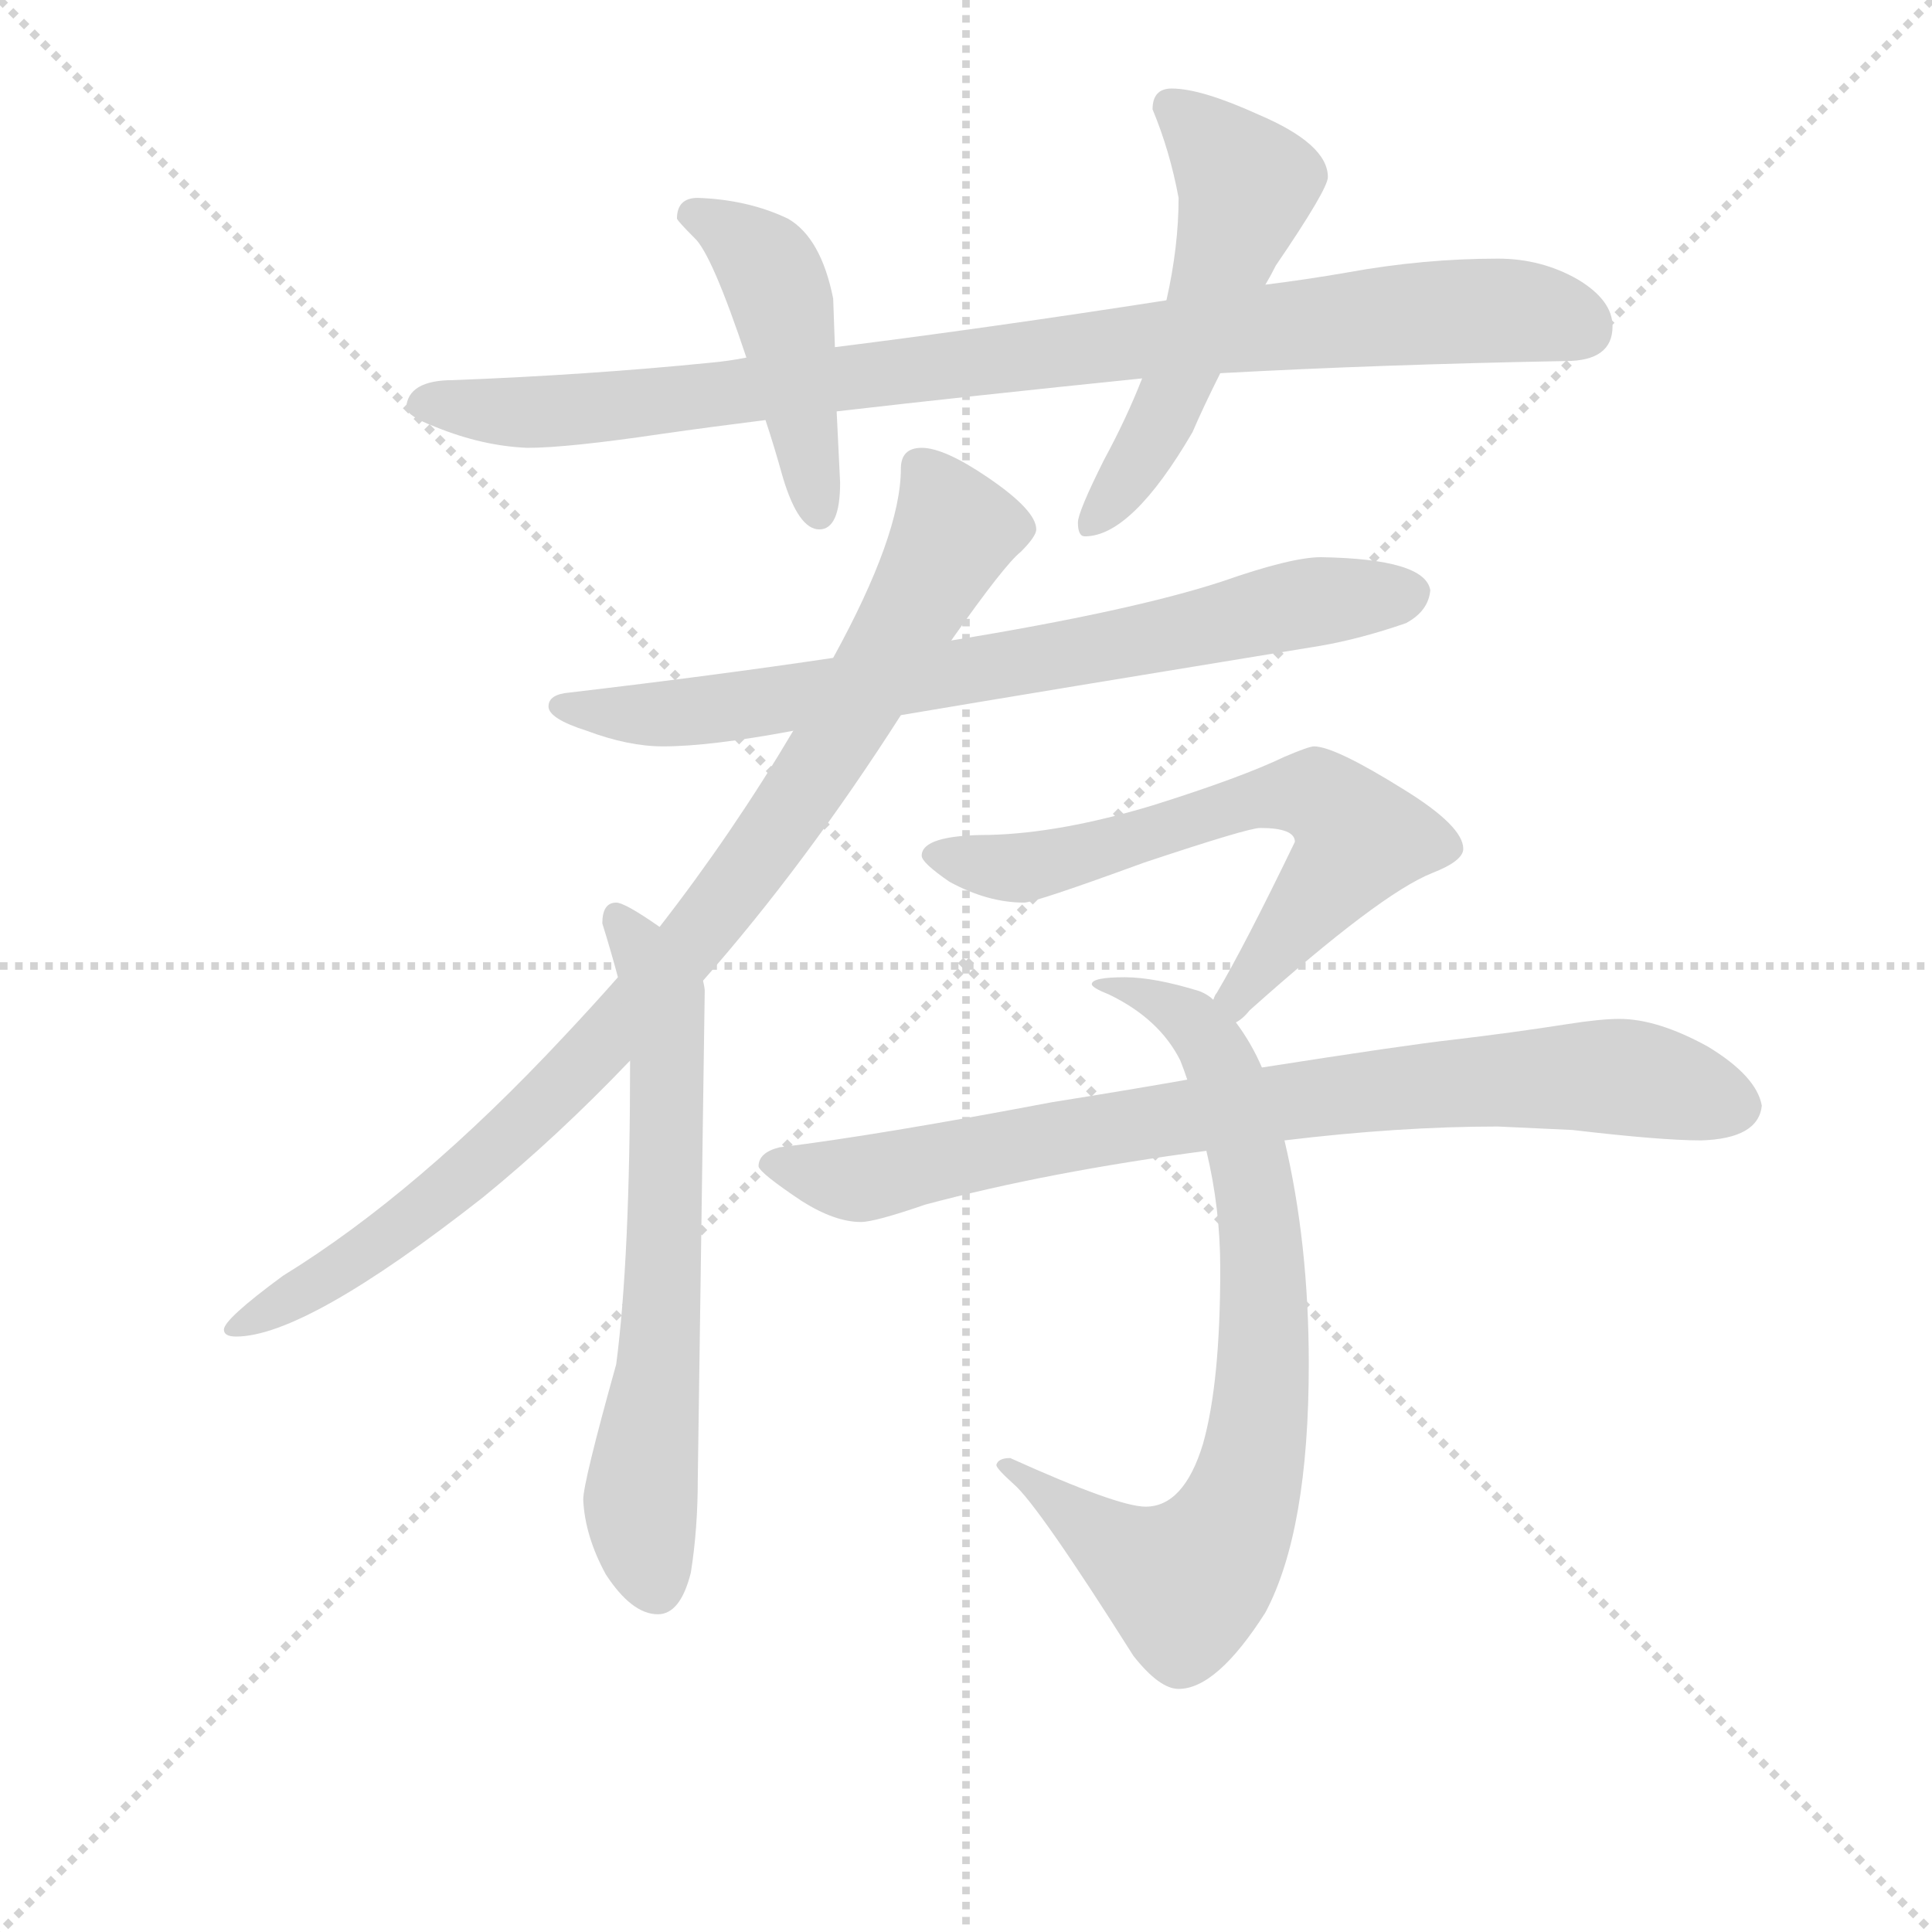 <svg version="1.1" viewBox="0 0 1024 1024" xmlns="http://www.w3.org/2000/svg">
  <g stroke="lightgray" stroke-dasharray="1,1" stroke-width="1" transform="scale(4, 4)">
    <line x1="0" y1="0" x2="256" y2="256"></line>
    <line x1="256" y1="0" x2="0" y2="256"></line>
    <line x1="128" y1="0" x2="128" y2="256"></line>
    <line x1="0" y1="128" x2="256" y2="128"></line>
  </g>
<g transform="scale(0.92, -0.92) translate(60, -900)">
   <style type="text/css">
    @keyframes keyframes0 {
      from {
       stroke: blue;
       stroke-dashoffset: 930;
       stroke-width: 128;
       }
       75% {
       animation-timing-function: step-end;
       stroke: blue;
       stroke-dashoffset: 0;
       stroke-width: 128;
       }
       to {
       stroke: black;
       stroke-width: 1024;
       }
       }
       #make-me-a-hanzi-animation-0 {
         animation: keyframes0 1.007s both;
         animation-delay: 0s;
         animation-timing-function: linear;
       }
    @keyframes keyframes1 {
      from {
       stroke: blue;
       stroke-dashoffset: 452;
       stroke-width: 128;
       }
       60% {
       animation-timing-function: step-end;
       stroke: blue;
       stroke-dashoffset: 0;
       stroke-width: 128;
       }
       to {
       stroke: black;
       stroke-width: 1024;
       }
       }
       #make-me-a-hanzi-animation-1 {
         animation: keyframes1 0.618s both;
         animation-delay: 1.007s;
         animation-timing-function: linear;
       }
    @keyframes keyframes2 {
      from {
       stroke: blue;
       stroke-dashoffset: 536;
       stroke-width: 128;
       }
       64% {
       animation-timing-function: step-end;
       stroke: blue;
       stroke-dashoffset: 0;
       stroke-width: 128;
       }
       to {
       stroke: black;
       stroke-width: 1024;
       }
       }
       #make-me-a-hanzi-animation-2 {
         animation: keyframes2 0.686s both;
         animation-delay: 1.625s;
         animation-timing-function: linear;
       }
    @keyframes keyframes3 {
      from {
       stroke: blue;
       stroke-dashoffset: 751;
       stroke-width: 128;
       }
       71% {
       animation-timing-function: step-end;
       stroke: blue;
       stroke-dashoffset: 0;
       stroke-width: 128;
       }
       to {
       stroke: black;
       stroke-width: 1024;
       }
       }
       #make-me-a-hanzi-animation-3 {
         animation: keyframes3 0.861s both;
         animation-delay: 2.311s;
         animation-timing-function: linear;
       }
    @keyframes keyframes4 {
      from {
       stroke: blue;
       stroke-dashoffset: 928;
       stroke-width: 128;
       }
       75% {
       animation-timing-function: step-end;
       stroke: blue;
       stroke-dashoffset: 0;
       stroke-width: 128;
       }
       to {
       stroke: black;
       stroke-width: 1024;
       }
       }
       #make-me-a-hanzi-animation-4 {
         animation: keyframes4 1.005s both;
         animation-delay: 3.172s;
         animation-timing-function: linear;
       }
    @keyframes keyframes5 {
      from {
       stroke: blue;
       stroke-dashoffset: 649;
       stroke-width: 128;
       }
       68% {
       animation-timing-function: step-end;
       stroke: blue;
       stroke-dashoffset: 0;
       stroke-width: 128;
       }
       to {
       stroke: black;
       stroke-width: 1024;
       }
       }
       #make-me-a-hanzi-animation-5 {
         animation: keyframes5 0.778s both;
         animation-delay: 4.177s;
         animation-timing-function: linear;
       }
    @keyframes keyframes6 {
      from {
       stroke: blue;
       stroke-dashoffset: 642;
       stroke-width: 128;
       }
       68% {
       animation-timing-function: step-end;
       stroke: blue;
       stroke-dashoffset: 0;
       stroke-width: 128;
       }
       to {
       stroke: black;
       stroke-width: 1024;
       }
       }
       #make-me-a-hanzi-animation-6 {
         animation: keyframes6 0.772s both;
         animation-delay: 4.955s;
         animation-timing-function: linear;
       }
    @keyframes keyframes7 {
      from {
       stroke: blue;
       stroke-dashoffset: 782;
       stroke-width: 128;
       }
       72% {
       animation-timing-function: step-end;
       stroke: blue;
       stroke-dashoffset: 0;
       stroke-width: 128;
       }
       to {
       stroke: black;
       stroke-width: 1024;
       }
       }
       #make-me-a-hanzi-animation-7 {
         animation: keyframes7 0.886s both;
         animation-delay: 5.728s;
         animation-timing-function: linear;
       }
    @keyframes keyframes8 {
      from {
       stroke: blue;
       stroke-dashoffset: 820;
       stroke-width: 128;
       }
       73% {
       animation-timing-function: step-end;
       stroke: blue;
       stroke-dashoffset: 0;
       stroke-width: 128;
       }
       to {
       stroke: black;
       stroke-width: 1024;
       }
       }
       #make-me-a-hanzi-animation-8 {
         animation: keyframes8 0.917s both;
         animation-delay: 6.614s;
         animation-timing-function: linear;
       }
</style>
<path d="M 803.0 751.0 Q 760.0 751.0 716.0 743.0 Q 693.0 739.0 669.0 736.0 L 612.0 727.0 Q 509.0 711.0 421.0 700.0 L 370.0 694.0 Q 360.0 692.0 349.0 691.0 Q 279.0 684.0 201.0 681.0 Q 175.0 681.0 174.0 665.0 Q 175.0 660.0 191.0 654.0 Q 218.0 643.0 244.0 642.0 Q 267.0 642.0 321.0 650.0 Q 349.0 654.0 381.0 658.0 L 422.0 663.0 Q 500.0 672.0 598.0 682.0 L 643.0 685.0 Q 735.0 690.0 842.0 692.0 Q 869.0 692.0 869.0 712.0 Q 869.0 727.0 849.0 739.0 Q 828.0 751.0 803.0 751.0 Z" fill="lightgray"></path> 
<path d="M 421.0 700.0 L 420.0 728.0 Q 413.0 763.0 394.0 774.0 Q 371.0 785.0 342.0 786.0 Q 330.0 786.0 330.0 774.0 Q 331.0 772.0 340.0 763.0 Q 350.0 754.0 370.0 694.0 L 381.0 658.0 Q 386.0 643.0 391.0 625.0 Q 400.0 595.0 412.0 595.0 Q 424.0 595.0 424.0 622.0 L 422.0 663.0 L 421.0 700.0 Z" fill="lightgray"></path> 
<path d="M 669.0 736.0 Q 672.0 741.0 675.0 747.0 Q 705.0 791.0 705.0 798.0 Q 705.0 817.0 665.0 834.0 Q 632.0 849.0 615.0 849.0 Q 604.0 849.0 604.0 837.0 Q 614.0 813.0 619.0 786.0 Q 619.0 758.0 612.0 727.0 L 598.0 682.0 Q 589.0 659.0 576.0 635.0 Q 561.0 605.0 561.0 599.0 Q 561.0 591.0 565.0 591.0 Q 592.0 591.0 627.0 651.0 Q 633.0 665.0 643.0 685.0 L 669.0 736.0 Z" fill="lightgray"></path> 
<path d="M 701.0 579.0 Q 684.0 579.0 644.0 565.0 Q 592.0 548.0 488.0 531.0 L 420.0 521.0 Q 353.0 511.0 268.0 501.0 Q 256.0 500.0 256.0 493.0 Q 256.0 486.0 278.0 479.0 Q 302.0 470.0 322.0 470.0 Q 349.0 470.0 397.0 479.0 L 459.0 488.0 Q 542.0 502.0 701.0 528.0 Q 724.0 532.0 750.0 541.0 Q 763.0 548.0 764.0 560.0 Q 761.0 578.0 701.0 579.0 Z" fill="lightgray"></path> 
<path d="M 488.0 531.0 Q 519.0 575.0 528.0 582.0 Q 537.0 591.0 537.0 595.0 Q 537.0 606.0 509.0 625.0 Q 484.0 642.0 471.0 642.0 Q 459.0 642.0 459.0 630.0 Q 459.0 592.0 420.0 521.0 L 397.0 479.0 Q 362.0 420.0 320.0 366.0 L 296.0 337.0 Q 281.0 320.0 265.0 303.0 Q 181.0 213.0 103.0 165.0 Q 69.0 140.0 69.0 134.0 Q 69.0 130.0 76.0 130.0 Q 116.0 130.0 218.0 210.0 Q 261.0 245.0 303.0 289.0 L 345.0 335.0 Q 404.0 402.0 459.0 488.0 L 488.0 531.0 Z" fill="lightgray"></path> 
<path d="M 320.0 366.0 Q 300.0 380.0 295.0 380.0 Q 287.0 380.0 287.0 368.0 Q 292.0 352.0 296.0 337.0 L 303.0 289.0 Q 303.0 175.0 295.0 114.0 Q 276.0 46.0 276.0 36.0 Q 277.0 15.0 289.0 -7.0 Q 304.0 -30.0 319.0 -30.0 Q 332.0 -30.0 338.0 -6.0 Q 342.0 19.0 342.0 48.0 L 346.0 329.0 Q 346.0 331.0 345.0 335.0 C 344.0 350.0 344.0 350.0 320.0 366.0 Z" fill="lightgray"></path> 
<path d="M 697.0 470.0 Q 694.0 470.0 680.0 464.0 Q 655.0 452.0 604.0 436.0 Q 551.0 420.0 510.0 419.0 Q 471.0 419.0 471.0 407.0 Q 471.0 403.0 487.0 392.0 Q 509.0 380.0 530.0 380.0 Q 536.0 380.0 599.0 403.0 Q 659.0 423.0 666.0 423.0 Q 686.0 423.0 686.0 415.0 Q 657.0 355.0 641.0 328.0 Q 640.0 327.0 639.0 324.0 C 625.0 298.0 629.0 291.0 652.0 311.0 Q 656.0 313.0 660.0 318.0 Q 735.0 385.0 765.0 397.0 Q 783.0 404.0 783.0 411.0 Q 783.0 424.0 749.0 445.0 Q 709.0 470.0 697.0 470.0 Z" fill="lightgray"></path> 
<path d="M 639.0 324.0 Q 636.0 327.0 631.0 329.0 Q 605.0 337.0 588.0 337.0 Q 569.0 337.0 569.0 333.0 Q 569.0 331.0 579.0 327.0 Q 608.0 313.0 620.0 289.0 Q 622.0 284.0 624.0 278.0 L 635.0 237.0 Q 643.0 204.0 643.0 169.0 Q 643.0 103.0 633.0 68.0 Q 622.0 32.0 600.0 32.0 Q 584.0 32.0 522.0 60.0 Q 515.0 60.0 514.0 56.0 Q 514.0 54.0 524.0 45.0 Q 538.0 33.0 593.0 -54.0 Q 608.0 -73.0 619.0 -73.0 Q 641.0 -73.0 669.0 -29.0 Q 694.0 18.0 694.0 114.0 Q 694.0 184.0 680.0 243.0 L 667.0 285.0 Q 661.0 299.0 652.0 311.0 L 639.0 324.0 Z" fill="lightgray"></path> 
<path d="M 624.0 278.0 Q 590.0 272.0 546.0 265.0 Q 446.0 246.0 389.0 239.0 Q 377.0 236.0 377.0 228.0 Q 378.0 224.0 402.0 208.0 Q 421.0 196.0 436.0 196.0 Q 444.0 196.0 473.0 206.0 Q 544.0 225.0 635.0 237.0 L 680.0 243.0 Q 746.0 251.0 803.0 251.0 L 846.0 249.0 Q 897.0 243.0 920.0 243.0 Q 953.0 244.0 955.0 263.0 Q 952.0 280.0 924.0 297.0 Q 895.0 313.0 873.0 313.0 Q 862.0 313.0 843.0 310.0 Q 811.0 305.0 777.0 301.0 Q 750.0 298.0 667.0 285.0 L 624.0 278.0 Z" fill="lightgray"></path> 
      <clipPath id="make-me-a-hanzi-clip-0">
      <path d="M 803.0 751.0 Q 760.0 751.0 716.0 743.0 Q 693.0 739.0 669.0 736.0 L 612.0 727.0 Q 509.0 711.0 421.0 700.0 L 370.0 694.0 Q 360.0 692.0 349.0 691.0 Q 279.0 684.0 201.0 681.0 Q 175.0 681.0 174.0 665.0 Q 175.0 660.0 191.0 654.0 Q 218.0 643.0 244.0 642.0 Q 267.0 642.0 321.0 650.0 Q 349.0 654.0 381.0 658.0 L 422.0 663.0 Q 500.0 672.0 598.0 682.0 L 643.0 685.0 Q 735.0 690.0 842.0 692.0 Q 869.0 692.0 869.0 712.0 Q 869.0 727.0 849.0 739.0 Q 828.0 751.0 803.0 751.0 Z" fill="lightgray"></path>
      </clipPath>
      <path clip-path="url(#make-me-a-hanzi-clip-0)" d="M 183.0 668.0 L 249.0 662.0 L 308.0 666.0 L 592.0 703.0 L 783.0 721.0 L 831.0 719.0 L 852.0 711.0 " fill="none" id="make-me-a-hanzi-animation-0" stroke-dasharray="802 1604" stroke-linecap="round"></path>

      <clipPath id="make-me-a-hanzi-clip-1">
      <path d="M 421.0 700.0 L 420.0 728.0 Q 413.0 763.0 394.0 774.0 Q 371.0 785.0 342.0 786.0 Q 330.0 786.0 330.0 774.0 Q 331.0 772.0 340.0 763.0 Q 350.0 754.0 370.0 694.0 L 381.0 658.0 Q 386.0 643.0 391.0 625.0 Q 400.0 595.0 412.0 595.0 Q 424.0 595.0 424.0 622.0 L 422.0 663.0 L 421.0 700.0 Z" fill="lightgray"></path>
      </clipPath>
      <path clip-path="url(#make-me-a-hanzi-clip-1)" d="M 341.0 776.0 L 370.0 759.0 L 390.0 729.0 L 412.0 605.0 " fill="none" id="make-me-a-hanzi-animation-1" stroke-dasharray="324 648" stroke-linecap="round"></path>

      <clipPath id="make-me-a-hanzi-clip-2">
      <path d="M 669.0 736.0 Q 672.0 741.0 675.0 747.0 Q 705.0 791.0 705.0 798.0 Q 705.0 817.0 665.0 834.0 Q 632.0 849.0 615.0 849.0 Q 604.0 849.0 604.0 837.0 Q 614.0 813.0 619.0 786.0 Q 619.0 758.0 612.0 727.0 L 598.0 682.0 Q 589.0 659.0 576.0 635.0 Q 561.0 605.0 561.0 599.0 Q 561.0 591.0 565.0 591.0 Q 592.0 591.0 627.0 651.0 Q 633.0 665.0 643.0 685.0 L 669.0 736.0 Z" fill="lightgray"></path>
      </clipPath>
      <path clip-path="url(#make-me-a-hanzi-clip-2)" d="M 614.0 839.0 L 658.0 793.0 L 607.0 651.0 L 569.0 598.0 " fill="none" id="make-me-a-hanzi-animation-2" stroke-dasharray="408 816" stroke-linecap="round"></path>

      <clipPath id="make-me-a-hanzi-clip-3">
      <path d="M 701.0 579.0 Q 684.0 579.0 644.0 565.0 Q 592.0 548.0 488.0 531.0 L 420.0 521.0 Q 353.0 511.0 268.0 501.0 Q 256.0 500.0 256.0 493.0 Q 256.0 486.0 278.0 479.0 Q 302.0 470.0 322.0 470.0 Q 349.0 470.0 397.0 479.0 L 459.0 488.0 Q 542.0 502.0 701.0 528.0 Q 724.0 532.0 750.0 541.0 Q 763.0 548.0 764.0 560.0 Q 761.0 578.0 701.0 579.0 Z" fill="lightgray"></path>
      </clipPath>
      <path clip-path="url(#make-me-a-hanzi-clip-3)" d="M 264.0 494.0 L 316.0 488.0 L 385.0 495.0 L 551.0 522.0 L 698.0 554.0 L 753.0 558.0 " fill="none" id="make-me-a-hanzi-animation-3" stroke-dasharray="623 1246" stroke-linecap="round"></path>

      <clipPath id="make-me-a-hanzi-clip-4">
      <path d="M 488.0 531.0 Q 519.0 575.0 528.0 582.0 Q 537.0 591.0 537.0 595.0 Q 537.0 606.0 509.0 625.0 Q 484.0 642.0 471.0 642.0 Q 459.0 642.0 459.0 630.0 Q 459.0 592.0 420.0 521.0 L 397.0 479.0 Q 362.0 420.0 320.0 366.0 L 296.0 337.0 Q 281.0 320.0 265.0 303.0 Q 181.0 213.0 103.0 165.0 Q 69.0 140.0 69.0 134.0 Q 69.0 130.0 76.0 130.0 Q 116.0 130.0 218.0 210.0 Q 261.0 245.0 303.0 289.0 L 345.0 335.0 Q 404.0 402.0 459.0 488.0 L 488.0 531.0 Z" fill="lightgray"></path>
      </clipPath>
      <path clip-path="url(#make-me-a-hanzi-clip-4)" d="M 470.0 632.0 L 486.0 605.0 L 487.0 586.0 L 408.0 452.0 L 336.0 353.0 L 200.0 215.0 L 138.0 170.0 L 74.0 135.0 " fill="none" id="make-me-a-hanzi-animation-4" stroke-dasharray="800 1600" stroke-linecap="round"></path>

      <clipPath id="make-me-a-hanzi-clip-5">
      <path d="M 320.0 366.0 Q 300.0 380.0 295.0 380.0 Q 287.0 380.0 287.0 368.0 Q 292.0 352.0 296.0 337.0 L 303.0 289.0 Q 303.0 175.0 295.0 114.0 Q 276.0 46.0 276.0 36.0 Q 277.0 15.0 289.0 -7.0 Q 304.0 -30.0 319.0 -30.0 Q 332.0 -30.0 338.0 -6.0 Q 342.0 19.0 342.0 48.0 L 346.0 329.0 Q 346.0 331.0 345.0 335.0 C 344.0 350.0 344.0 350.0 320.0 366.0 Z" fill="lightgray"></path>
      </clipPath>
      <path clip-path="url(#make-me-a-hanzi-clip-5)" d="M 296.0 370.0 L 322.0 326.0 L 325.0 290.0 L 321.0 134.0 L 309.0 39.0 L 318.0 -14.0 " fill="none" id="make-me-a-hanzi-animation-5" stroke-dasharray="521 1042" stroke-linecap="round"></path>

      <clipPath id="make-me-a-hanzi-clip-6">
      <path d="M 697.0 470.0 Q 694.0 470.0 680.0 464.0 Q 655.0 452.0 604.0 436.0 Q 551.0 420.0 510.0 419.0 Q 471.0 419.0 471.0 407.0 Q 471.0 403.0 487.0 392.0 Q 509.0 380.0 530.0 380.0 Q 536.0 380.0 599.0 403.0 Q 659.0 423.0 666.0 423.0 Q 686.0 423.0 686.0 415.0 Q 657.0 355.0 641.0 328.0 Q 640.0 327.0 639.0 324.0 C 625.0 298.0 629.0 291.0 652.0 311.0 Q 656.0 313.0 660.0 318.0 Q 735.0 385.0 765.0 397.0 Q 783.0 404.0 783.0 411.0 Q 783.0 424.0 749.0 445.0 Q 709.0 470.0 697.0 470.0 Z" fill="lightgray"></path>
      </clipPath>
      <path clip-path="url(#make-me-a-hanzi-clip-6)" d="M 478.0 407.0 L 528.0 400.0 L 661.0 439.0 L 700.0 441.0 L 724.0 417.0 L 652.0 327.0 L 653.0 318.0 " fill="none" id="make-me-a-hanzi-animation-6" stroke-dasharray="514 1028" stroke-linecap="round"></path>

      <clipPath id="make-me-a-hanzi-clip-7">
      <path d="M 639.0 324.0 Q 636.0 327.0 631.0 329.0 Q 605.0 337.0 588.0 337.0 Q 569.0 337.0 569.0 333.0 Q 569.0 331.0 579.0 327.0 Q 608.0 313.0 620.0 289.0 Q 622.0 284.0 624.0 278.0 L 635.0 237.0 Q 643.0 204.0 643.0 169.0 Q 643.0 103.0 633.0 68.0 Q 622.0 32.0 600.0 32.0 Q 584.0 32.0 522.0 60.0 Q 515.0 60.0 514.0 56.0 Q 514.0 54.0 524.0 45.0 Q 538.0 33.0 593.0 -54.0 Q 608.0 -73.0 619.0 -73.0 Q 641.0 -73.0 669.0 -29.0 Q 694.0 18.0 694.0 114.0 Q 694.0 184.0 680.0 243.0 L 667.0 285.0 Q 661.0 299.0 652.0 311.0 L 639.0 324.0 Z" fill="lightgray"></path>
      </clipPath>
      <path clip-path="url(#make-me-a-hanzi-clip-7)" d="M 574.0 330.0 L 581.0 334.0 L 626.0 312.0 L 649.0 272.0 L 668.0 165.0 L 664.0 71.0 L 652.0 27.0 L 623.0 -12.0 L 569.0 18.0 L 531.0 54.0 L 521.0 52.0 " fill="none" id="make-me-a-hanzi-animation-7" stroke-dasharray="654 1308" stroke-linecap="round"></path>

      <clipPath id="make-me-a-hanzi-clip-8">
      <path d="M 624.0 278.0 Q 590.0 272.0 546.0 265.0 Q 446.0 246.0 389.0 239.0 Q 377.0 236.0 377.0 228.0 Q 378.0 224.0 402.0 208.0 Q 421.0 196.0 436.0 196.0 Q 444.0 196.0 473.0 206.0 Q 544.0 225.0 635.0 237.0 L 680.0 243.0 Q 746.0 251.0 803.0 251.0 L 846.0 249.0 Q 897.0 243.0 920.0 243.0 Q 953.0 244.0 955.0 263.0 Q 952.0 280.0 924.0 297.0 Q 895.0 313.0 873.0 313.0 Q 862.0 313.0 843.0 310.0 Q 811.0 305.0 777.0 301.0 Q 750.0 298.0 667.0 285.0 L 624.0 278.0 Z" fill="lightgray"></path>
      </clipPath>
      <path clip-path="url(#make-me-a-hanzi-clip-8)" d="M 383.0 229.0 L 444.0 222.0 L 634.0 259.0 L 801.0 278.0 L 883.0 279.0 L 940.0 263.0 " fill="none" id="make-me-a-hanzi-animation-8" stroke-dasharray="692 1384" stroke-linecap="round"></path>

</g>
</svg>
